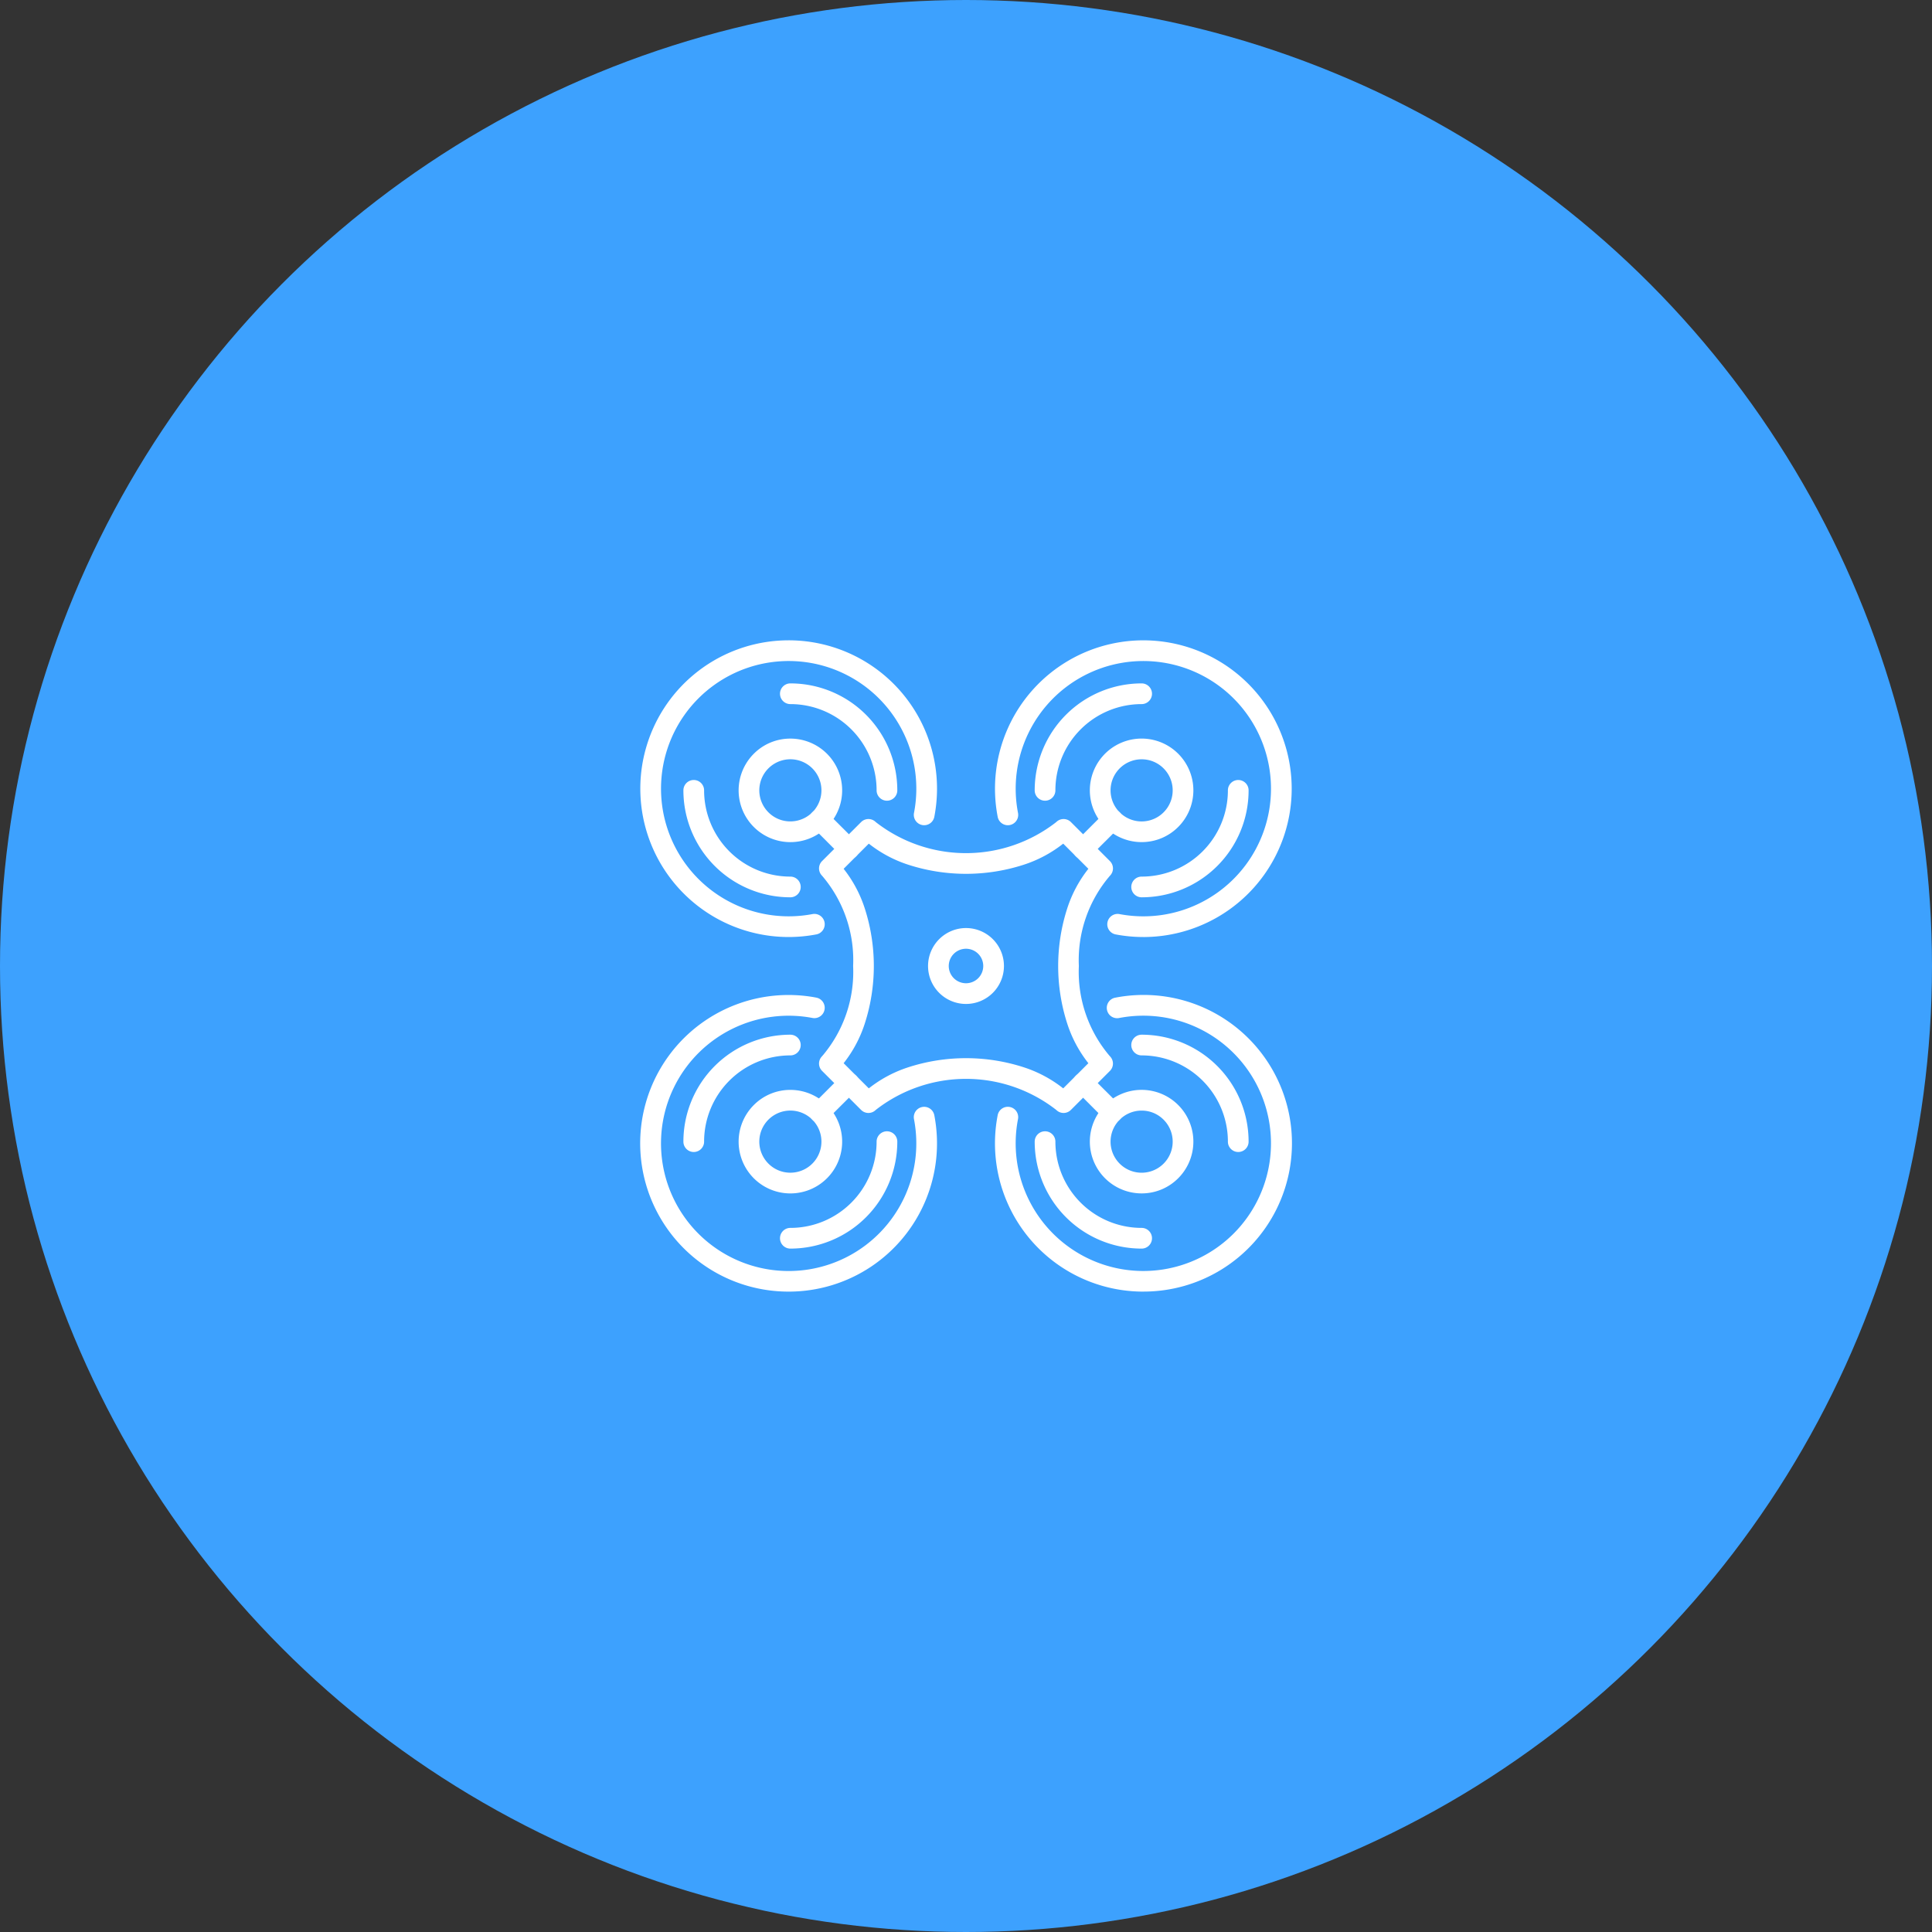 <svg xmlns="http://www.w3.org/2000/svg" width="140" height="140" viewBox="0 0 140 140"><rect x="0" y="0" width="140" height="140" fill="#333333" stroke="none"/><g transform="translate(-755 -1547)"><circle cx="70" cy="70" r="70" transform="translate(755 1547)" fill="#3da1fe"></circle><g transform="translate(693 1554)"><path d="M139.071,73.65a.75.75,0,0,1-.53-.22,10.626,10.626,0,0,0-13.081,0,.75.75,0,0,1-1.061,0L121.57,70.6a.75.75,0,0,1,0-1.061A9.393,9.393,0,0,0,123.821,63a9.393,9.393,0,0,0-2.251-6.541.75.75,0,0,1,0-1.061L124.4,52.57a.75.75,0,0,1,.53-.22h0a.75.75,0,0,1,.53.22,10.626,10.626,0,0,0,13.081,0,.75.75,0,0,1,1.061,0l2.828,2.829a.75.75,0,0,1,0,1.061A9.4,9.4,0,0,0,140.178,63a9.4,9.4,0,0,0,2.251,6.541.75.75,0,0,1,0,1.061L139.6,73.43A.75.75,0,0,1,139.071,73.65Zm-15.938-3.607,1.824,1.824a9.153,9.153,0,0,1,2.869-1.531,13.588,13.588,0,0,1,8.349,0,9.152,9.152,0,0,1,2.869,1.531l1.823-1.824a9.153,9.153,0,0,1-1.531-2.869,13.592,13.592,0,0,1,0-8.348,9.153,9.153,0,0,1,1.531-2.869l-1.823-1.824a9.152,9.152,0,0,1-2.869,1.531,13.588,13.588,0,0,1-8.349,0,9.153,9.153,0,0,1-2.869-1.531l-1.824,1.824a9.153,9.153,0,0,1,1.531,2.869,13.588,13.588,0,0,1,0,8.349A9.153,9.153,0,0,1,123.133,70.043Z" fill="#fff"></path><path d="M2-.75A2.75,2.75,0,1,1-.75,2,2.753,2.753,0,0,1,2-.75Zm0,4A1.25,1.25,0,1,0,.75,2,1.251,1.251,0,0,0,2,3.25Z" transform="translate(130 61)" fill="#fff"></path><path d="M144.728,54.022a3.751,3.751,0,1,1,2.651-1.1A3.724,3.724,0,0,1,144.728,54.022Zm0-6a2.251,2.251,0,1,0,1.591.66A2.233,2.233,0,0,0,144.728,48.022Z" fill="#fff"></path><path d="M0,2.871a.748.748,0,0,1-.53-.22.75.75,0,0,1,0-1.061L1.591-.53a.75.75,0,0,1,1.061,0,.75.75,0,0,1,0,1.061L.53,2.652A.748.748,0,0,1,0,2.871Z" transform="translate(140.485 52.393)" fill="#fff"></path><path d="M144.852,60.9a10.8,10.8,0,0,1-2.022-.191.75.75,0,0,1,.281-1.473,9.25,9.25,0,1,0-7.345-7.345.75.75,0,1,1-1.473.281,10.75,10.75,0,1,1,10.56,8.729Z" fill="#fff"></path><path d="M137.728,51.022a.75.75,0,0,1-.75-.75,7.749,7.749,0,0,1,7.75-7.75.75.75,0,0,1,0,1.5,6.249,6.249,0,0,0-6.25,6.25A.75.75,0,0,1,137.728,51.022Z" fill="#fff"></path><path d="M144.728,58.022a.75.75,0,0,1,0-1.5,6.249,6.249,0,0,0,6.25-6.25.75.75,0,0,1,1.5,0,7.749,7.749,0,0,1-7.75,7.75Z" fill="#fff"></path><path d="M119.272,71.978a3.751,3.751,0,1,1-2.651,1.1A3.724,3.724,0,0,1,119.272,71.978Zm0,6a2.251,2.251,0,1,0-1.591-.66A2.233,2.233,0,0,0,119.272,77.978Z" fill="#fff"></path><path d="M0,2.871a.748.748,0,0,1-.53-.22.75.75,0,0,1,0-1.061L1.591-.53a.75.75,0,0,1,1.061,0,.75.75,0,0,1,0,1.061L.53,2.652A.748.748,0,0,1,0,2.871Z" transform="translate(121.393 71.485)" fill="#fff"></path><path d="M119.15,86.595a10.747,10.747,0,1,1,2.02-21.3.75.75,0,0,1-.281,1.473,9.25,9.25,0,1,0,7.345,7.345.75.75,0,1,1,1.473-.281A10.742,10.742,0,0,1,119.15,86.595Z" fill="#fff"></path><path d="M119.272,83.478a.75.75,0,0,1,0-1.5,6.249,6.249,0,0,0,6.25-6.25.75.75,0,0,1,1.5,0,7.749,7.749,0,0,1-7.75,7.75Z" fill="#fff"></path><path d="M112.272,76.478a.75.75,0,0,1-.75-.75,7.749,7.749,0,0,1,7.75-7.75.75.75,0,0,1,0,1.5,6.249,6.249,0,0,0-6.25,6.25A.75.75,0,0,1,112.272,76.478Z" fill="#fff"></path><path d="M144.728,79.478a3.751,3.751,0,1,1,2.651-1.1A3.724,3.724,0,0,1,144.728,79.478Zm0-6a2.251,2.251,0,1,0,1.591.66A2.233,2.233,0,0,0,144.728,73.478Z" fill="#fff"></path><path d="M2.121,2.871a.748.748,0,0,1-.53-.22L-.53.53A.75.75,0,0,1-.53-.53.75.75,0,0,1,.53-.53L2.652,1.591a.75.75,0,0,1-.53,1.28Z" transform="translate(140.485 71.485)" fill="#fff"></path><path d="M144.85,86.595A10.742,10.742,0,0,1,134.292,73.83a.75.75,0,1,1,1.473.281,9.25,9.25,0,1,0,7.345-7.345.75.75,0,1,1-.281-1.473,10.748,10.748,0,1,1,2.02,21.3Z" fill="#fff"></path><path d="M151.728,76.478a.75.75,0,0,1-.75-.75,6.249,6.249,0,0,0-6.25-6.25.75.75,0,0,1,0-1.5,7.749,7.749,0,0,1,7.75,7.75A.75.75,0,0,1,151.728,76.478Z" fill="#fff"></path><path d="M144.728,83.478a7.749,7.749,0,0,1-7.75-7.75.75.75,0,0,1,1.5,0,6.249,6.249,0,0,0,6.25,6.25.75.75,0,0,1,0,1.5Z" fill="#fff"></path><path d="M119.272,46.522a3.751,3.751,0,1,1-2.651,1.1A3.724,3.724,0,0,1,119.272,46.522Zm0,6a2.251,2.251,0,1,0-1.591-.66A2.233,2.233,0,0,0,119.272,52.522Z" fill="#fff"></path><path d="M2.121,2.871a.748.748,0,0,1-.53-.22L-.53.53A.75.75,0,0,1-.53-.53.75.75,0,0,1,.53-.53L2.652,1.591a.75.75,0,0,1-.53,1.28Z" transform="translate(121.393 52.393)" fill="#fff"></path><path d="M119.148,60.9a10.75,10.75,0,1,1,10.56-8.729.75.75,0,1,1-1.473-.281,9.25,9.25,0,1,0-7.345,7.345.75.75,0,0,1,.281,1.473A10.8,10.8,0,0,1,119.148,60.9Z" fill="#fff"></path><path d="M119.272,58.022a7.749,7.749,0,0,1-7.75-7.75.75.75,0,0,1,1.5,0,6.249,6.249,0,0,0,6.25,6.25.75.75,0,0,1,0,1.5Z" fill="#fff"></path><path d="M126.272,51.022a.75.75,0,0,1-.75-.75,6.249,6.249,0,0,0-6.25-6.25.75.75,0,0,1,0-1.5,7.749,7.749,0,0,1,7.75,7.75A.75.75,0,0,1,126.272,51.022Z" fill="#fff"></path></g></g></svg>